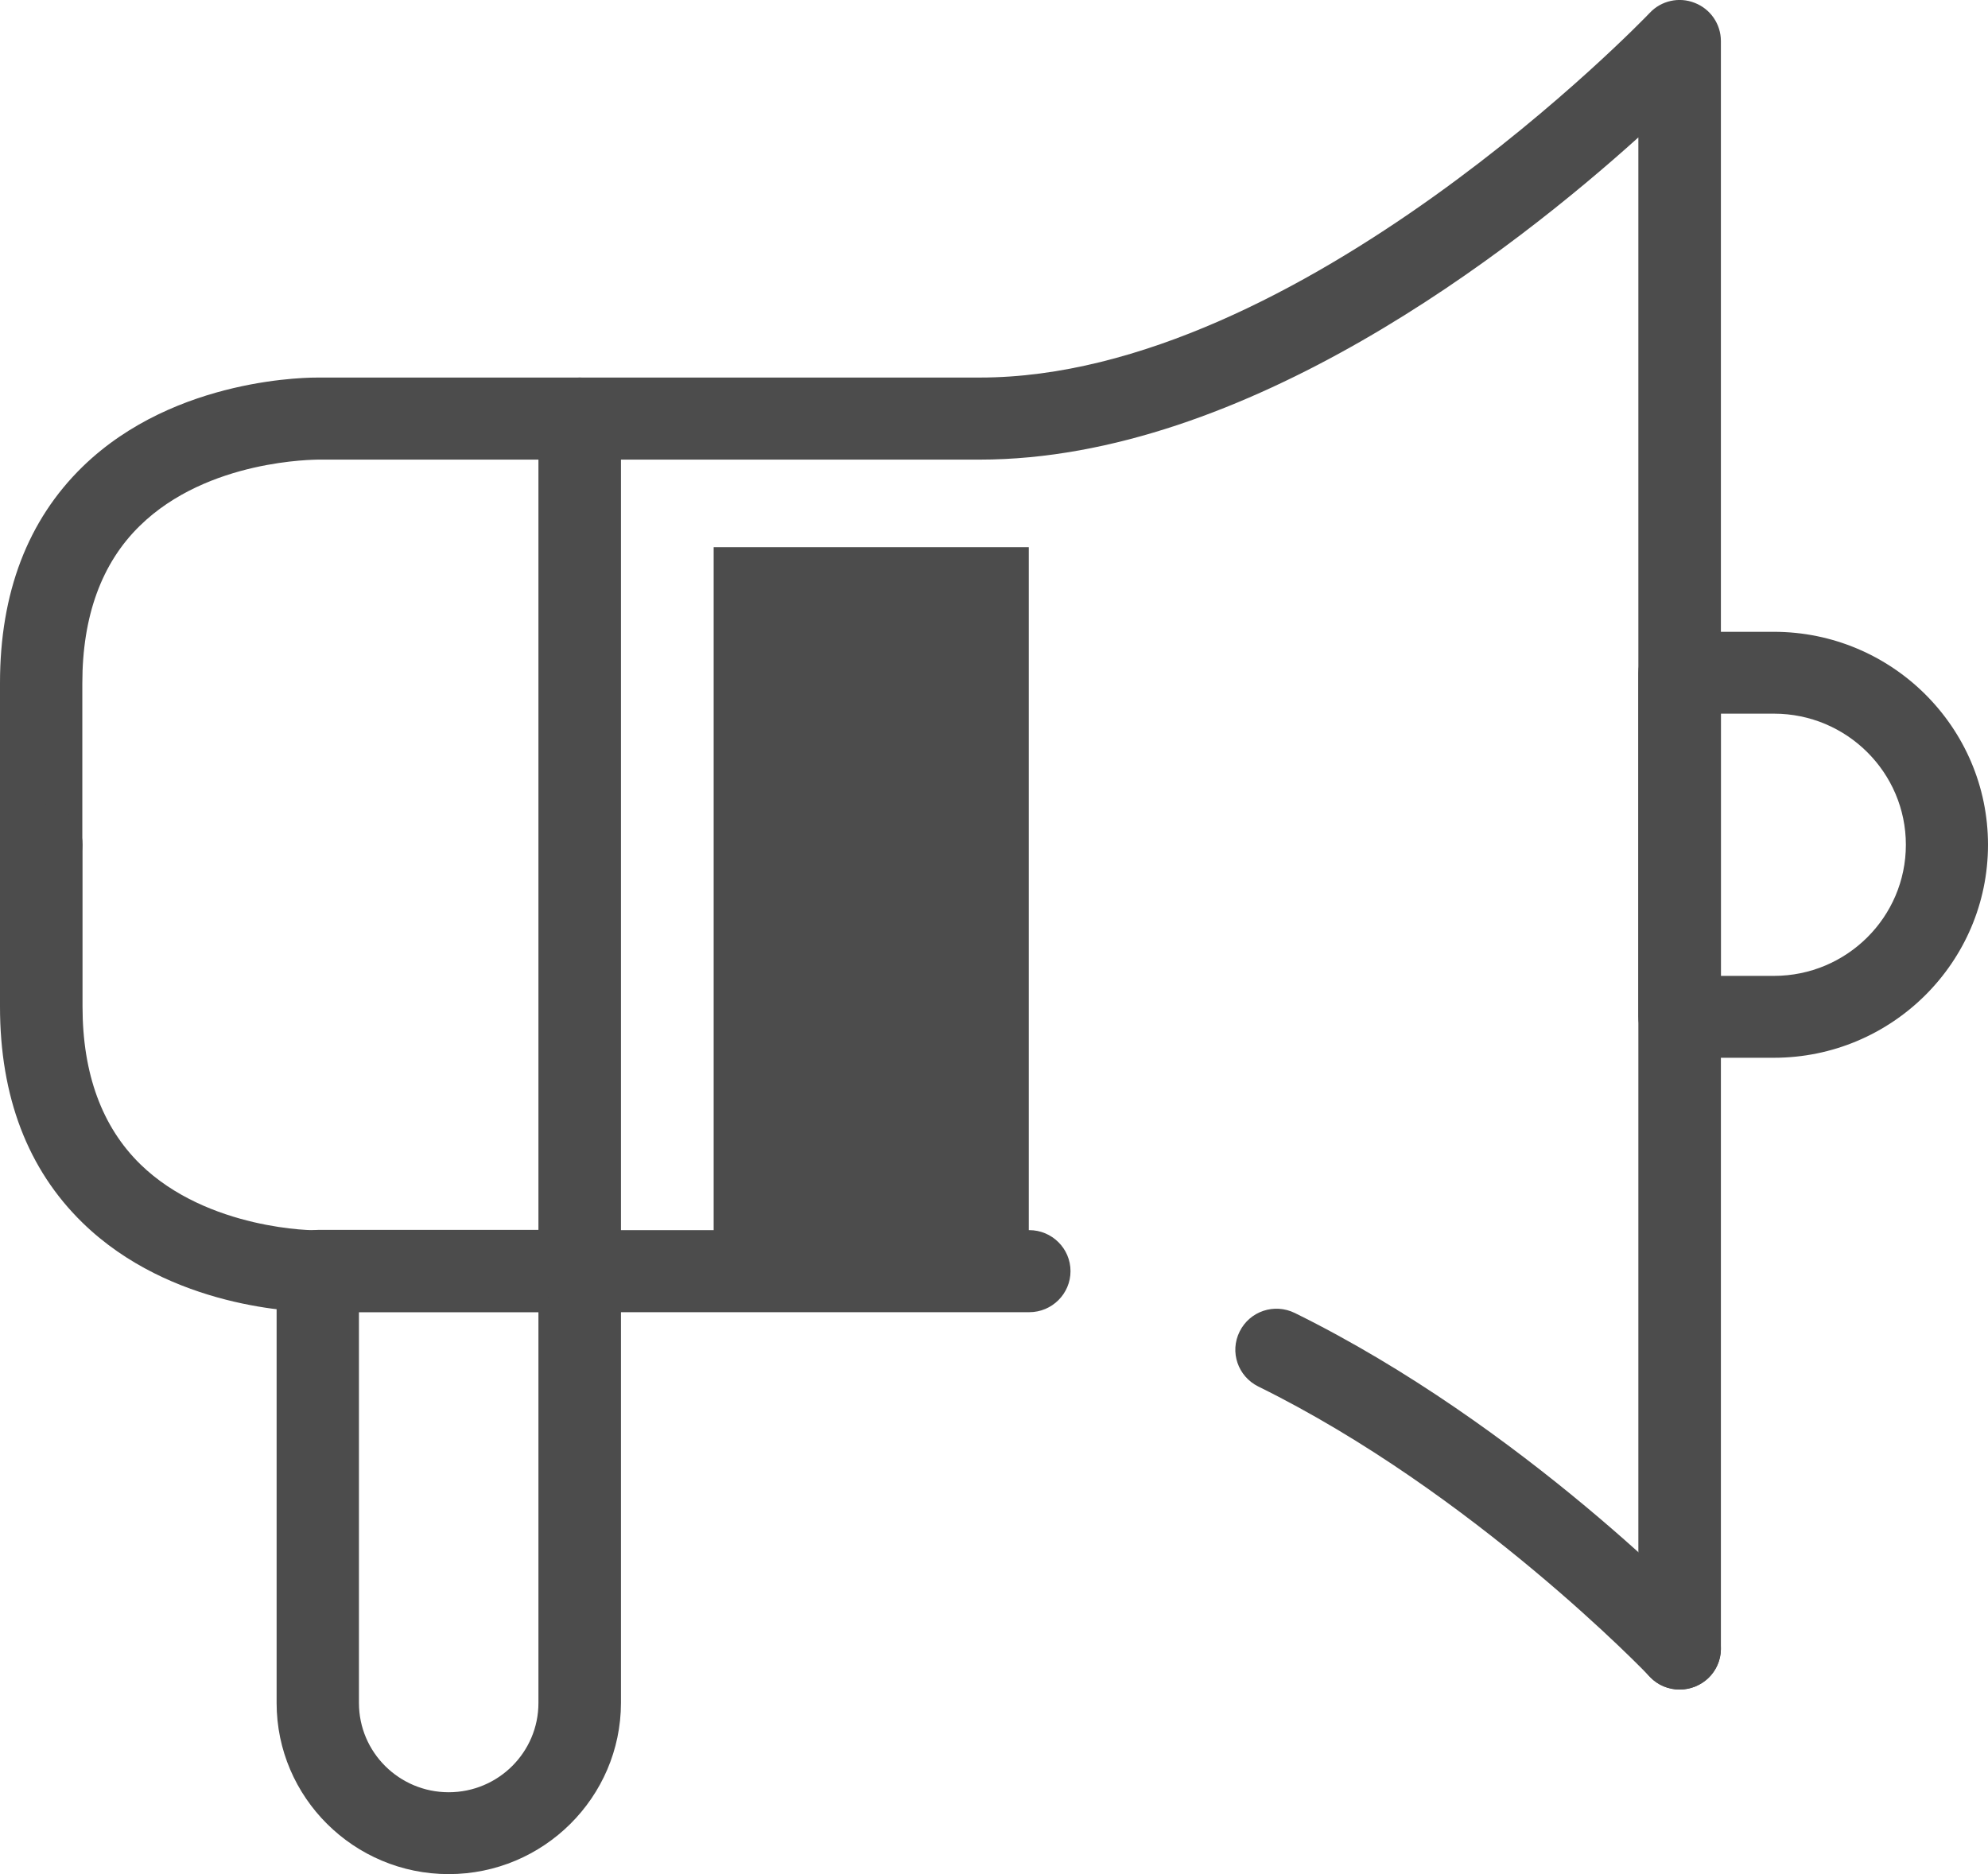 <svg width="70" height="66" viewBox="0 0 70 66" fill="none" xmlns="http://www.w3.org/2000/svg">
<g clip-path="url(#clip0_268_91)">
<path d="M36.225 19.27H25.129V44.758H36.225V19.27Z" fill="#4C4C4C"/>
<path d="M59.142 59.5C58.344 59.5 57.689 58.855 57.689 58.054V4.839C53.307 8.79 43.865 16.186 34.497 16.186H11.193C11.119 16.194 7.318 16.164 4.919 18.521C3.577 19.833 2.899 21.701 2.899 24.058V29.757C2.899 30.55 2.251 31.202 1.446 31.202C0.648 31.195 0 30.55 0 29.75V24.05C0 20.878 0.976 18.321 2.906 16.438C6.193 13.237 11.03 13.296 11.223 13.296H34.504C45.78 13.296 57.972 0.578 58.091 0.452C58.494 0.022 59.127 -0.119 59.678 0.103C60.23 0.318 60.595 0.852 60.595 1.445V58.062C60.595 58.855 59.947 59.5 59.142 59.5Z" fill="#4C4C4C"/>
<path d="M11.126 46.204C10.508 46.204 6.014 46.092 2.906 43.061C0.976 41.179 0 38.622 0 35.449V29.75C0 28.957 0.648 28.305 1.453 28.305C2.251 28.305 2.906 28.95 2.906 29.75V35.449C2.906 37.814 3.592 39.681 4.941 41.001C7.318 43.321 11.119 43.343 11.171 43.321H36.241C37.038 43.321 37.694 43.965 37.694 44.766C37.694 45.559 37.046 46.211 36.241 46.211H11.201C11.186 46.204 11.156 46.204 11.126 46.204Z" fill="#4C4C4C"/>
<path d="M59.142 59.5C58.755 59.5 58.374 59.352 58.091 59.048C58.032 58.981 51.891 52.562 44.304 48.827C43.589 48.471 43.291 47.612 43.649 46.893C44.006 46.174 44.871 45.885 45.594 46.24C53.65 50.213 59.932 56.794 60.2 57.069C60.752 57.647 60.722 58.559 60.141 59.107C59.858 59.366 59.5 59.5 59.142 59.5Z" fill="#4C4C4C"/>
<path d="M15.799 66C12.46 66 9.74 63.295 9.74 59.974V44.758C9.74 43.965 10.389 43.313 11.193 43.313H20.412C21.209 43.313 21.865 43.958 21.865 44.758V59.974C21.858 63.295 19.138 66 15.799 66ZM12.639 46.203V59.974C12.639 61.709 14.055 63.117 15.799 63.117C17.543 63.117 18.959 61.709 18.959 59.974V46.203H12.639Z" fill="#4C4C4C"/>
<path d="M62.458 37.251H59.142C58.344 37.251 57.688 36.606 57.688 35.805V23.695C57.688 22.902 58.337 22.25 59.142 22.25H62.458C66.616 22.25 70 25.614 70 29.75C70 33.886 66.616 37.251 62.458 37.251ZM60.595 34.367H62.465C65.022 34.367 67.108 32.3 67.108 29.75C67.108 27.208 65.029 25.133 62.465 25.133H60.595V34.367Z" fill="#4C4C4C"/>
<path d="M20.412 46.203C19.615 46.203 18.959 45.558 18.959 44.758V14.741C18.959 13.948 19.607 13.296 20.412 13.296C21.21 13.296 21.865 13.941 21.865 14.741V44.758C21.858 45.558 21.21 46.203 20.412 46.203Z" fill="#4C4C4C"/>
</g>
<defs>
<clipPath id="clip0_268_91">
<rect width="70" height="66" fill="white"/>
</clipPath>
</defs>
</svg>
